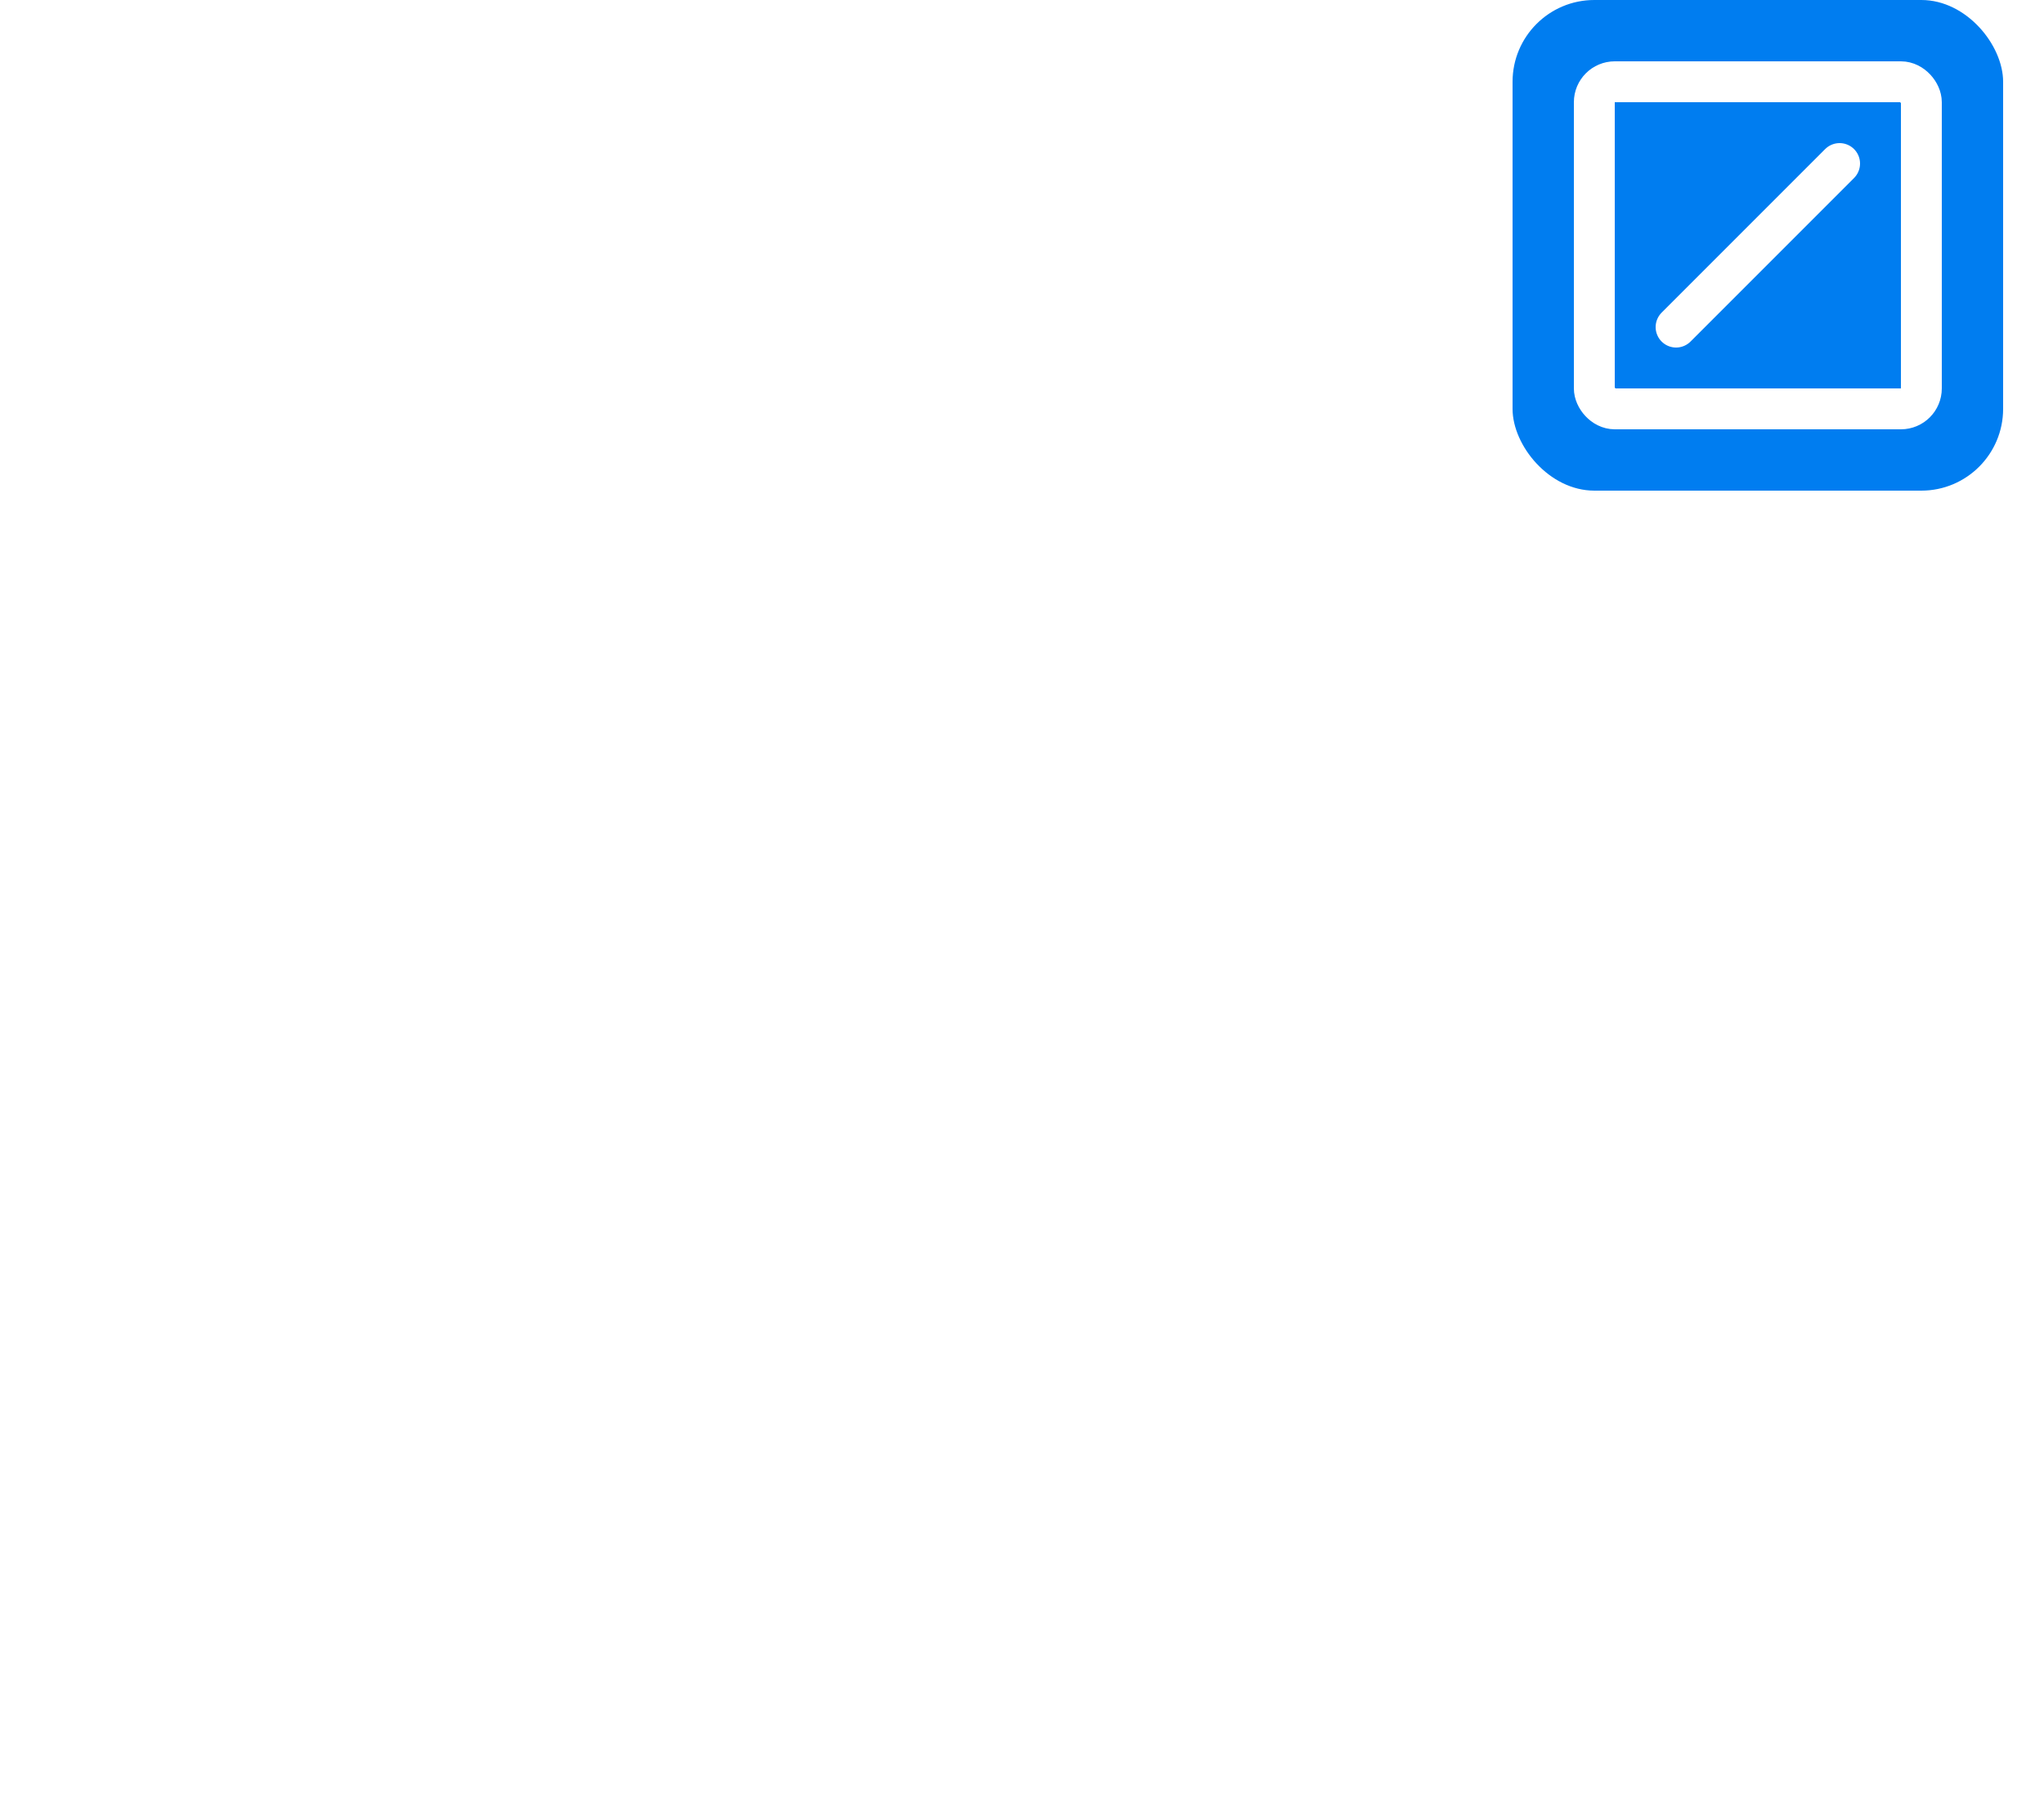<svg width="100" height="88" viewBox="0 0 100 88" fill="none" xmlns="http://www.w3.org/2000/svg">
<g clip-path="url(#clip0_204_265)">
<g filter="url(#filter0_dddd_204_265)">
<rect x="10" y="8" width="80" height="80" fill="#0073E6" fill-opacity="0.4" shape-rendering="crispEdges"/>
<rect x="10.5" y="8.5" width="79" height="79" stroke="#0073E6" shape-rendering="crispEdges"/>
</g>
<rect x="74" width="24" height="24" rx="4" fill="#007DF0"/>
<rect x="78" y="4" width="16" height="16" rx="1" stroke="white" stroke-width="2" stroke-linecap="round" stroke-linejoin="round"/>
<path d="M82 16L90 8" stroke="white" stroke-width="2" stroke-linecap="round" stroke-linejoin="round"/>
<path d="M44.182 59.045V58.273C44.197 55.621 44.432 53.508 44.886 51.932C45.356 50.356 46.038 49.083 46.932 48.114C47.826 47.144 48.901 46.265 50.159 45.477C51.099 44.871 51.939 44.242 52.682 43.591C53.424 42.939 54.015 42.22 54.455 41.432C54.894 40.629 55.114 39.735 55.114 38.75C55.114 37.705 54.864 36.788 54.364 36C53.864 35.212 53.189 34.606 52.341 34.182C51.508 33.758 50.583 33.545 49.568 33.545C48.583 33.545 47.651 33.765 46.773 34.205C45.894 34.629 45.174 35.265 44.614 36.114C44.053 36.947 43.75 37.985 43.705 39.227H34.432C34.508 36.197 35.235 33.697 36.614 31.727C37.992 29.742 39.818 28.265 42.091 27.296C44.364 26.311 46.871 25.818 49.614 25.818C52.629 25.818 55.295 26.318 57.614 27.318C59.932 28.303 61.75 29.735 63.068 31.614C64.386 33.492 65.046 35.758 65.046 38.409C65.046 40.182 64.75 41.758 64.159 43.136C63.583 44.5 62.773 45.712 61.727 46.773C60.682 47.818 59.447 48.765 58.023 49.614C56.826 50.326 55.841 51.068 55.068 51.841C54.311 52.614 53.742 53.508 53.364 54.523C53 55.538 52.811 56.788 52.795 58.273V59.045H44.182ZM48.682 73.591C47.167 73.591 45.871 73.061 44.795 72C43.735 70.924 43.212 69.636 43.227 68.136C43.212 66.651 43.735 65.379 44.795 64.318C45.871 63.258 47.167 62.727 48.682 62.727C50.121 62.727 51.386 63.258 52.477 64.318C53.568 65.379 54.121 66.651 54.136 68.136C54.121 69.136 53.856 70.053 53.341 70.886C52.841 71.704 52.182 72.364 51.364 72.864C50.545 73.349 49.651 73.591 48.682 73.591Z" fill="white"/>
</g>
<defs>
<filter id="filter0_dddd_204_265" x="-30" y="8" width="160" height="160" filterUnits="userSpaceOnUse" color-interpolation-filters="sRGB">
<feFlood flood-opacity="0" result="BackgroundImageFix"/>
<feColorMatrix in="SourceAlpha" type="matrix" values="0 0 0 0 0 0 0 0 0 0 0 0 0 0 0 0 0 0 127 0" result="hardAlpha"/>
<feMorphology radius="40" operator="erode" in="SourceAlpha" result="effect1_dropShadow_204_265"/>
<feOffset dy="40"/>
<feGaussianBlur stdDeviation="40"/>
<feComposite in2="hardAlpha" operator="out"/>
<feColorMatrix type="matrix" values="0 0 0 0 0.05 0 0 0 0 0.25 0 0 0 0 0.45 0 0 0 1 0"/>
<feBlend mode="normal" in2="BackgroundImageFix" result="effect1_dropShadow_204_265"/>
<feColorMatrix in="SourceAlpha" type="matrix" values="0 0 0 0 0 0 0 0 0 0 0 0 0 0 0 0 0 0 127 0" result="hardAlpha"/>
<feMorphology radius="24" operator="erode" in="SourceAlpha" result="effect2_dropShadow_204_265"/>
<feOffset dy="24"/>
<feGaussianBlur stdDeviation="20"/>
<feComposite in2="hardAlpha" operator="out"/>
<feColorMatrix type="matrix" values="0 0 0 0 0.051 0 0 0 0 0.251 0 0 0 0 0.451 0 0 0 0.25 0"/>
<feBlend mode="normal" in2="effect1_dropShadow_204_265" result="effect2_dropShadow_204_265"/>
<feColorMatrix in="SourceAlpha" type="matrix" values="0 0 0 0 0 0 0 0 0 0 0 0 0 0 0 0 0 0 127 0" result="hardAlpha"/>
<feMorphology radius="16" operator="erode" in="SourceAlpha" result="effect3_dropShadow_204_265"/>
<feOffset dy="16"/>
<feGaussianBlur stdDeviation="12"/>
<feComposite in2="hardAlpha" operator="out"/>
<feColorMatrix type="matrix" values="0 0 0 0 0.051 0 0 0 0 0.251 0 0 0 0 0.451 0 0 0 0.25 0"/>
<feBlend mode="normal" in2="effect2_dropShadow_204_265" result="effect3_dropShadow_204_265"/>
<feColorMatrix in="SourceAlpha" type="matrix" values="0 0 0 0 0 0 0 0 0 0 0 0 0 0 0 0 0 0 127 0" result="hardAlpha"/>
<feMorphology radius="4" operator="erode" in="SourceAlpha" result="effect4_dropShadow_204_265"/>
<feOffset dy="4"/>
<feGaussianBlur stdDeviation="4"/>
<feComposite in2="hardAlpha" operator="out"/>
<feColorMatrix type="matrix" values="0 0 0 0 0.051 0 0 0 0 0.251 0 0 0 0 0.451 0 0 0 0.25 0"/>
<feBlend mode="normal" in2="effect3_dropShadow_204_265" result="effect4_dropShadow_204_265"/>
<feBlend mode="normal" in="SourceGraphic" in2="effect4_dropShadow_204_265" result="shape"/>
</filter>
<clipPath id="clip0_204_265">
<rect width="100" height="88" fill="white"/>
</clipPath>
</defs>
</svg>

